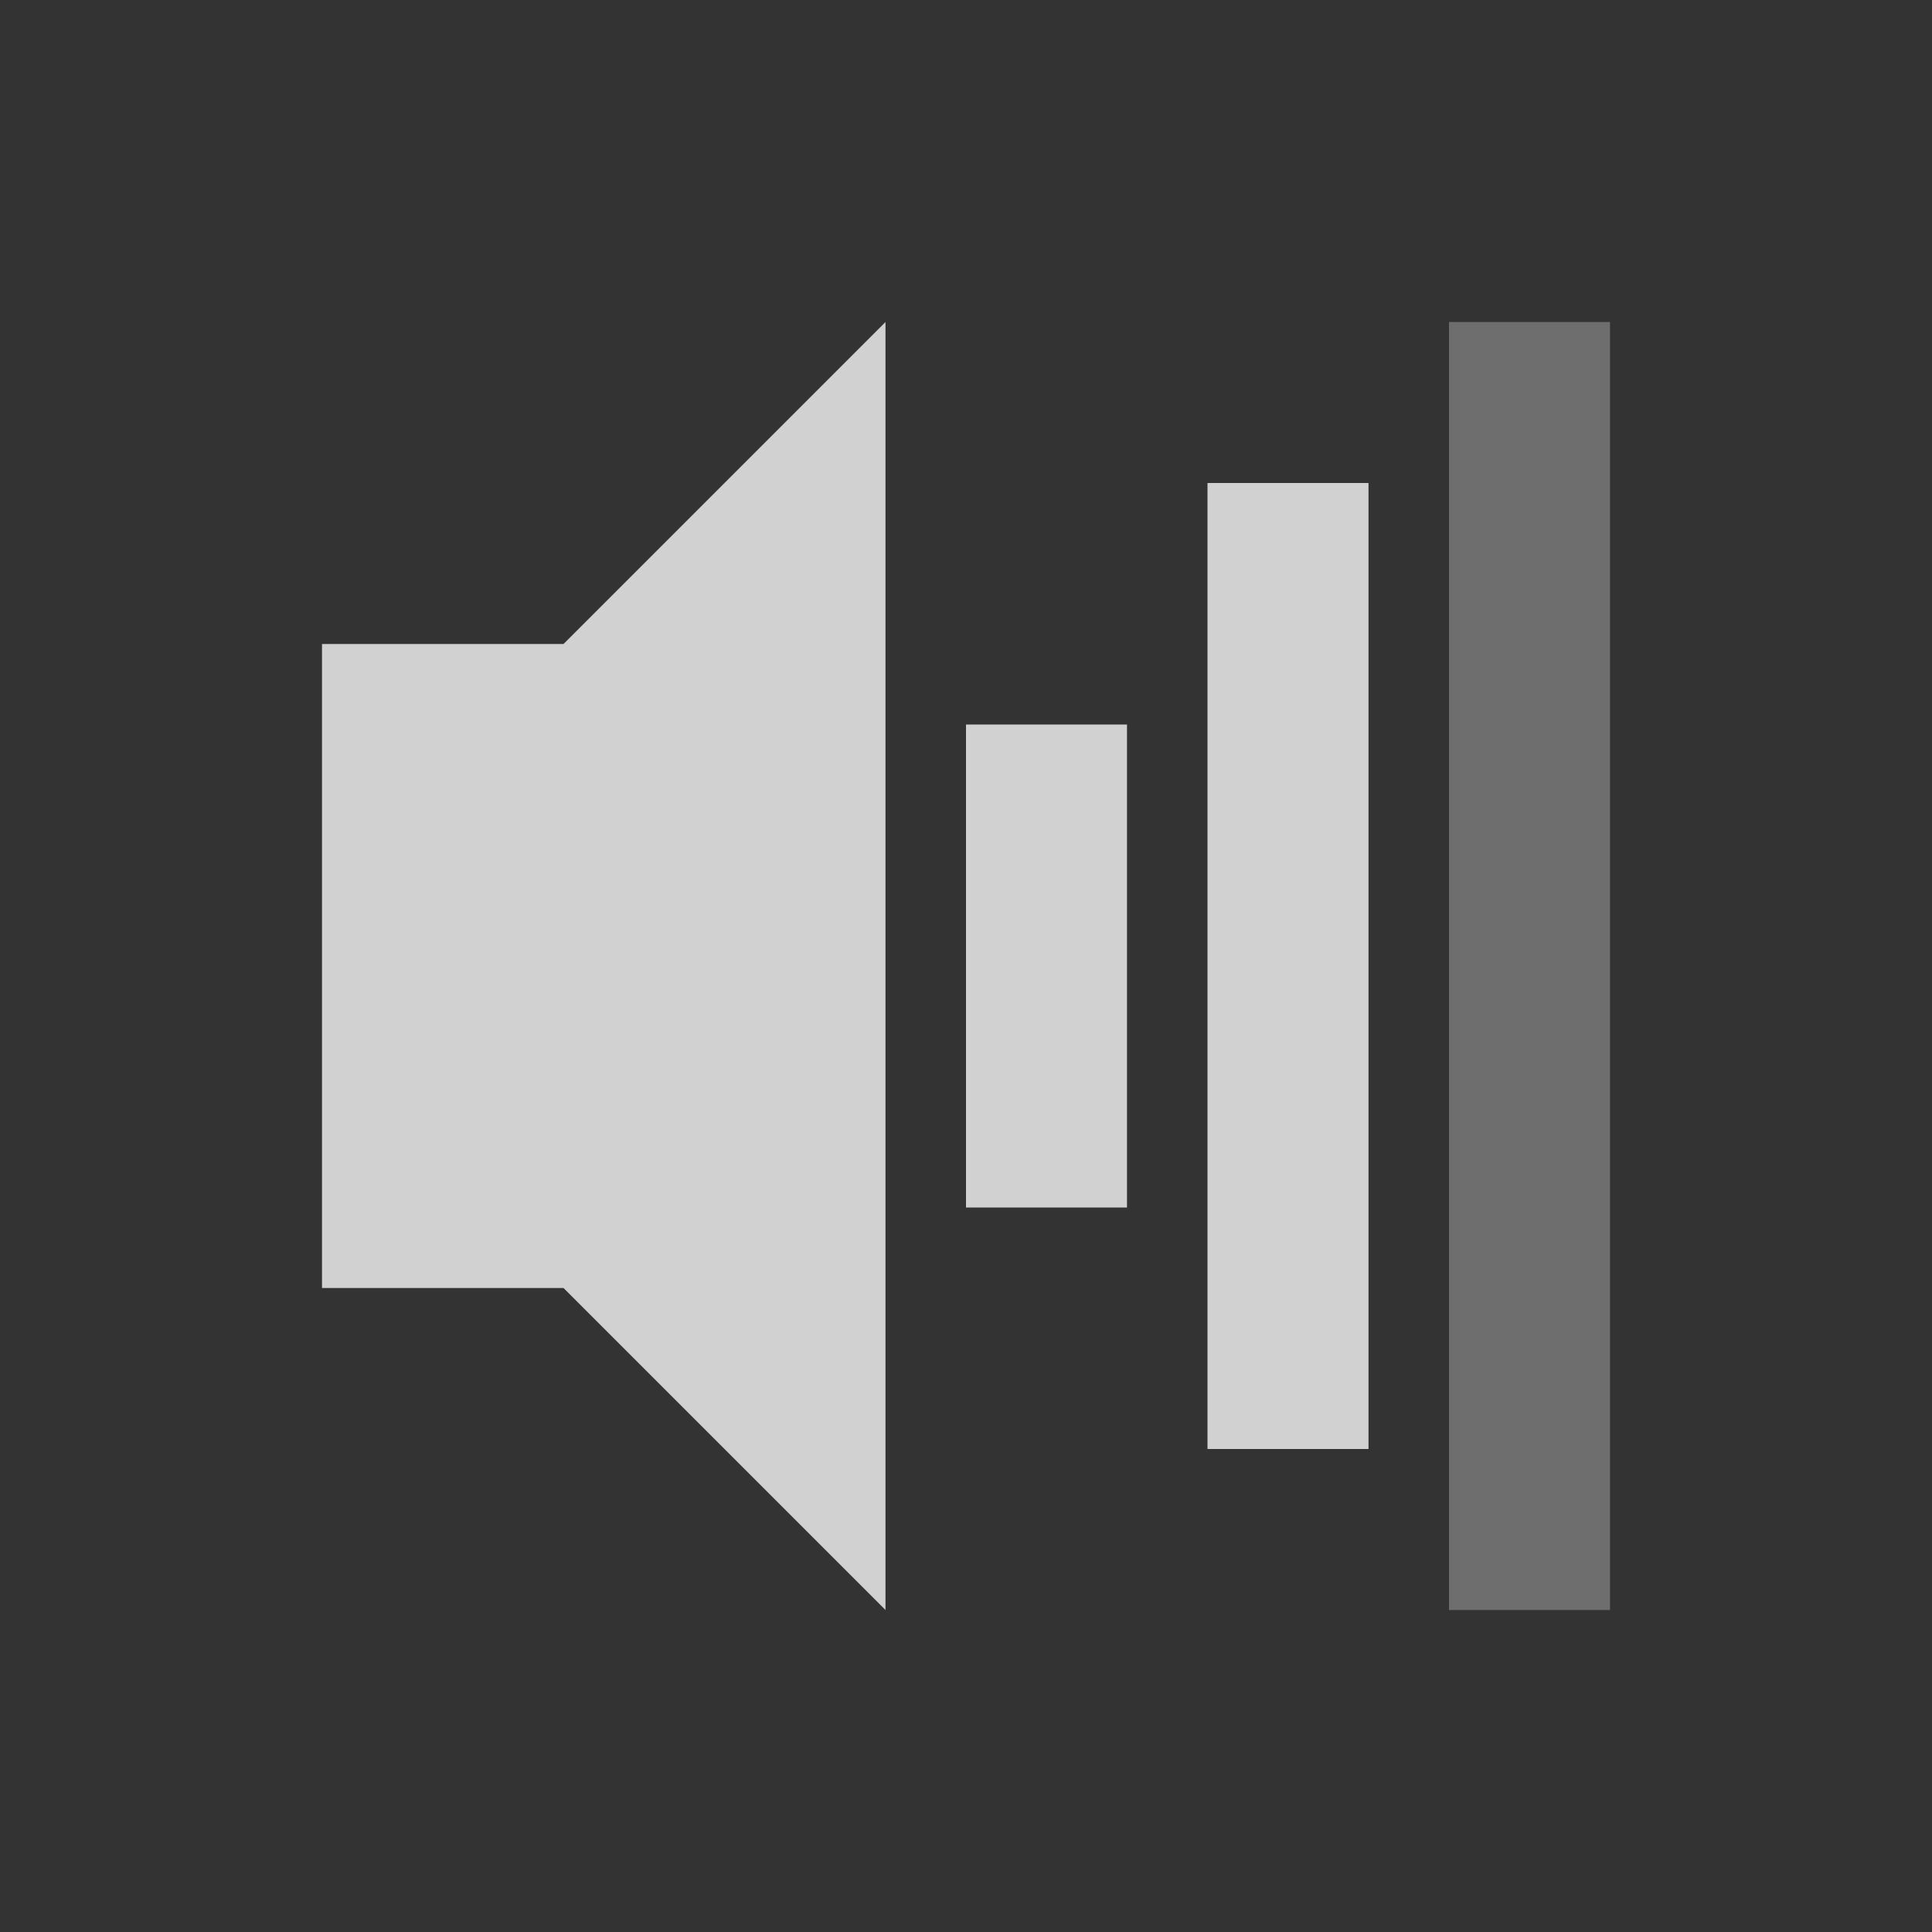 <?xml version="1.0" encoding="UTF-8" standalone="no"?>
<!-- Created with Inkscape (http://www.inkscape.org/) -->

<svg
   xmlns:dc="http://purl.org/dc/elements/1.1/"
   xmlns:cc="http://creativecommons.org/ns#"
   xmlns:rdf="http://www.w3.org/1999/02/22-rdf-syntax-ns#"
   xmlns:svg="http://www.w3.org/2000/svg"
   xmlns="http://www.w3.org/2000/svg"
   xmlns:sodipodi="http://sodipodi.sourceforge.net/DTD/sodipodi-0.dtd"
   xmlns:inkscape="http://www.inkscape.org/namespaces/inkscape"
   id="svg2"
   height="24"
   width="24"
   version="1.0"
   inkscape:version="0.48.4 r9939"
   sodipodi:docname="audio-volume-medium.svg">
  <rect width="100%" height="100%" fill="#333333" stroke="none"/>
  <defs
     id="defs9" />
  <sodipodi:namedview
     pagecolor="#ffffff"
     bordercolor="#666666"
     borderopacity="1"
     objecttolerance="10"
     gridtolerance="10"
     guidetolerance="10"
     inkscape:pageopacity="0"
     inkscape:pageshadow="2"
     inkscape:window-width="1366"
     inkscape:window-height="709"
     id="namedview7"
     showgrid="true"
     inkscape:zoom="13.906433"
     inkscape:cx="10.951826"
     inkscape:cy="10.153283"
     inkscape:window-x="0"
     inkscape:window-y="27"
     inkscape:window-maximized="1"
     inkscape:current-layer="svg2">
    <inkscape:grid
       type="xygrid"
       id="grid2988"
       empspacing="5"
       visible="true"
       enabled="true"
       snapvisiblegridlinesonly="true" />
  </sodipodi:namedview>
  <path
     style="opacity:0.8;fill:#f9f9f9#cdcdcd#000000;fill-opacity:1"
     d="m 11,4 -4,4 -3,0 0,8 3,0 4,4 z m 1,5 0,6 2,0 0,-6 z"
     id="rect2384"
     inkscape:connector-curvature="0"
     sodipodi:nodetypes="cccccccccccc" />
  <path
     style="fill:#f9f9f9#cdcdcd#000000;fill-opacity:1;stroke:none;opacity:0.8"
     d="m 15,6 0,12 2,0 0,-12 z"
     id="path2983"
     inkscape:connector-curvature="0" />
  <path
     style="fill:#f9f9f9#cdcdcd#000000;fill-opacity:1;stroke:none;opacity:0.3"
     d="m 18,4 0,16 2,0 0,-16 z"
     id="path3753"
     inkscape:connector-curvature="0" />
</svg>